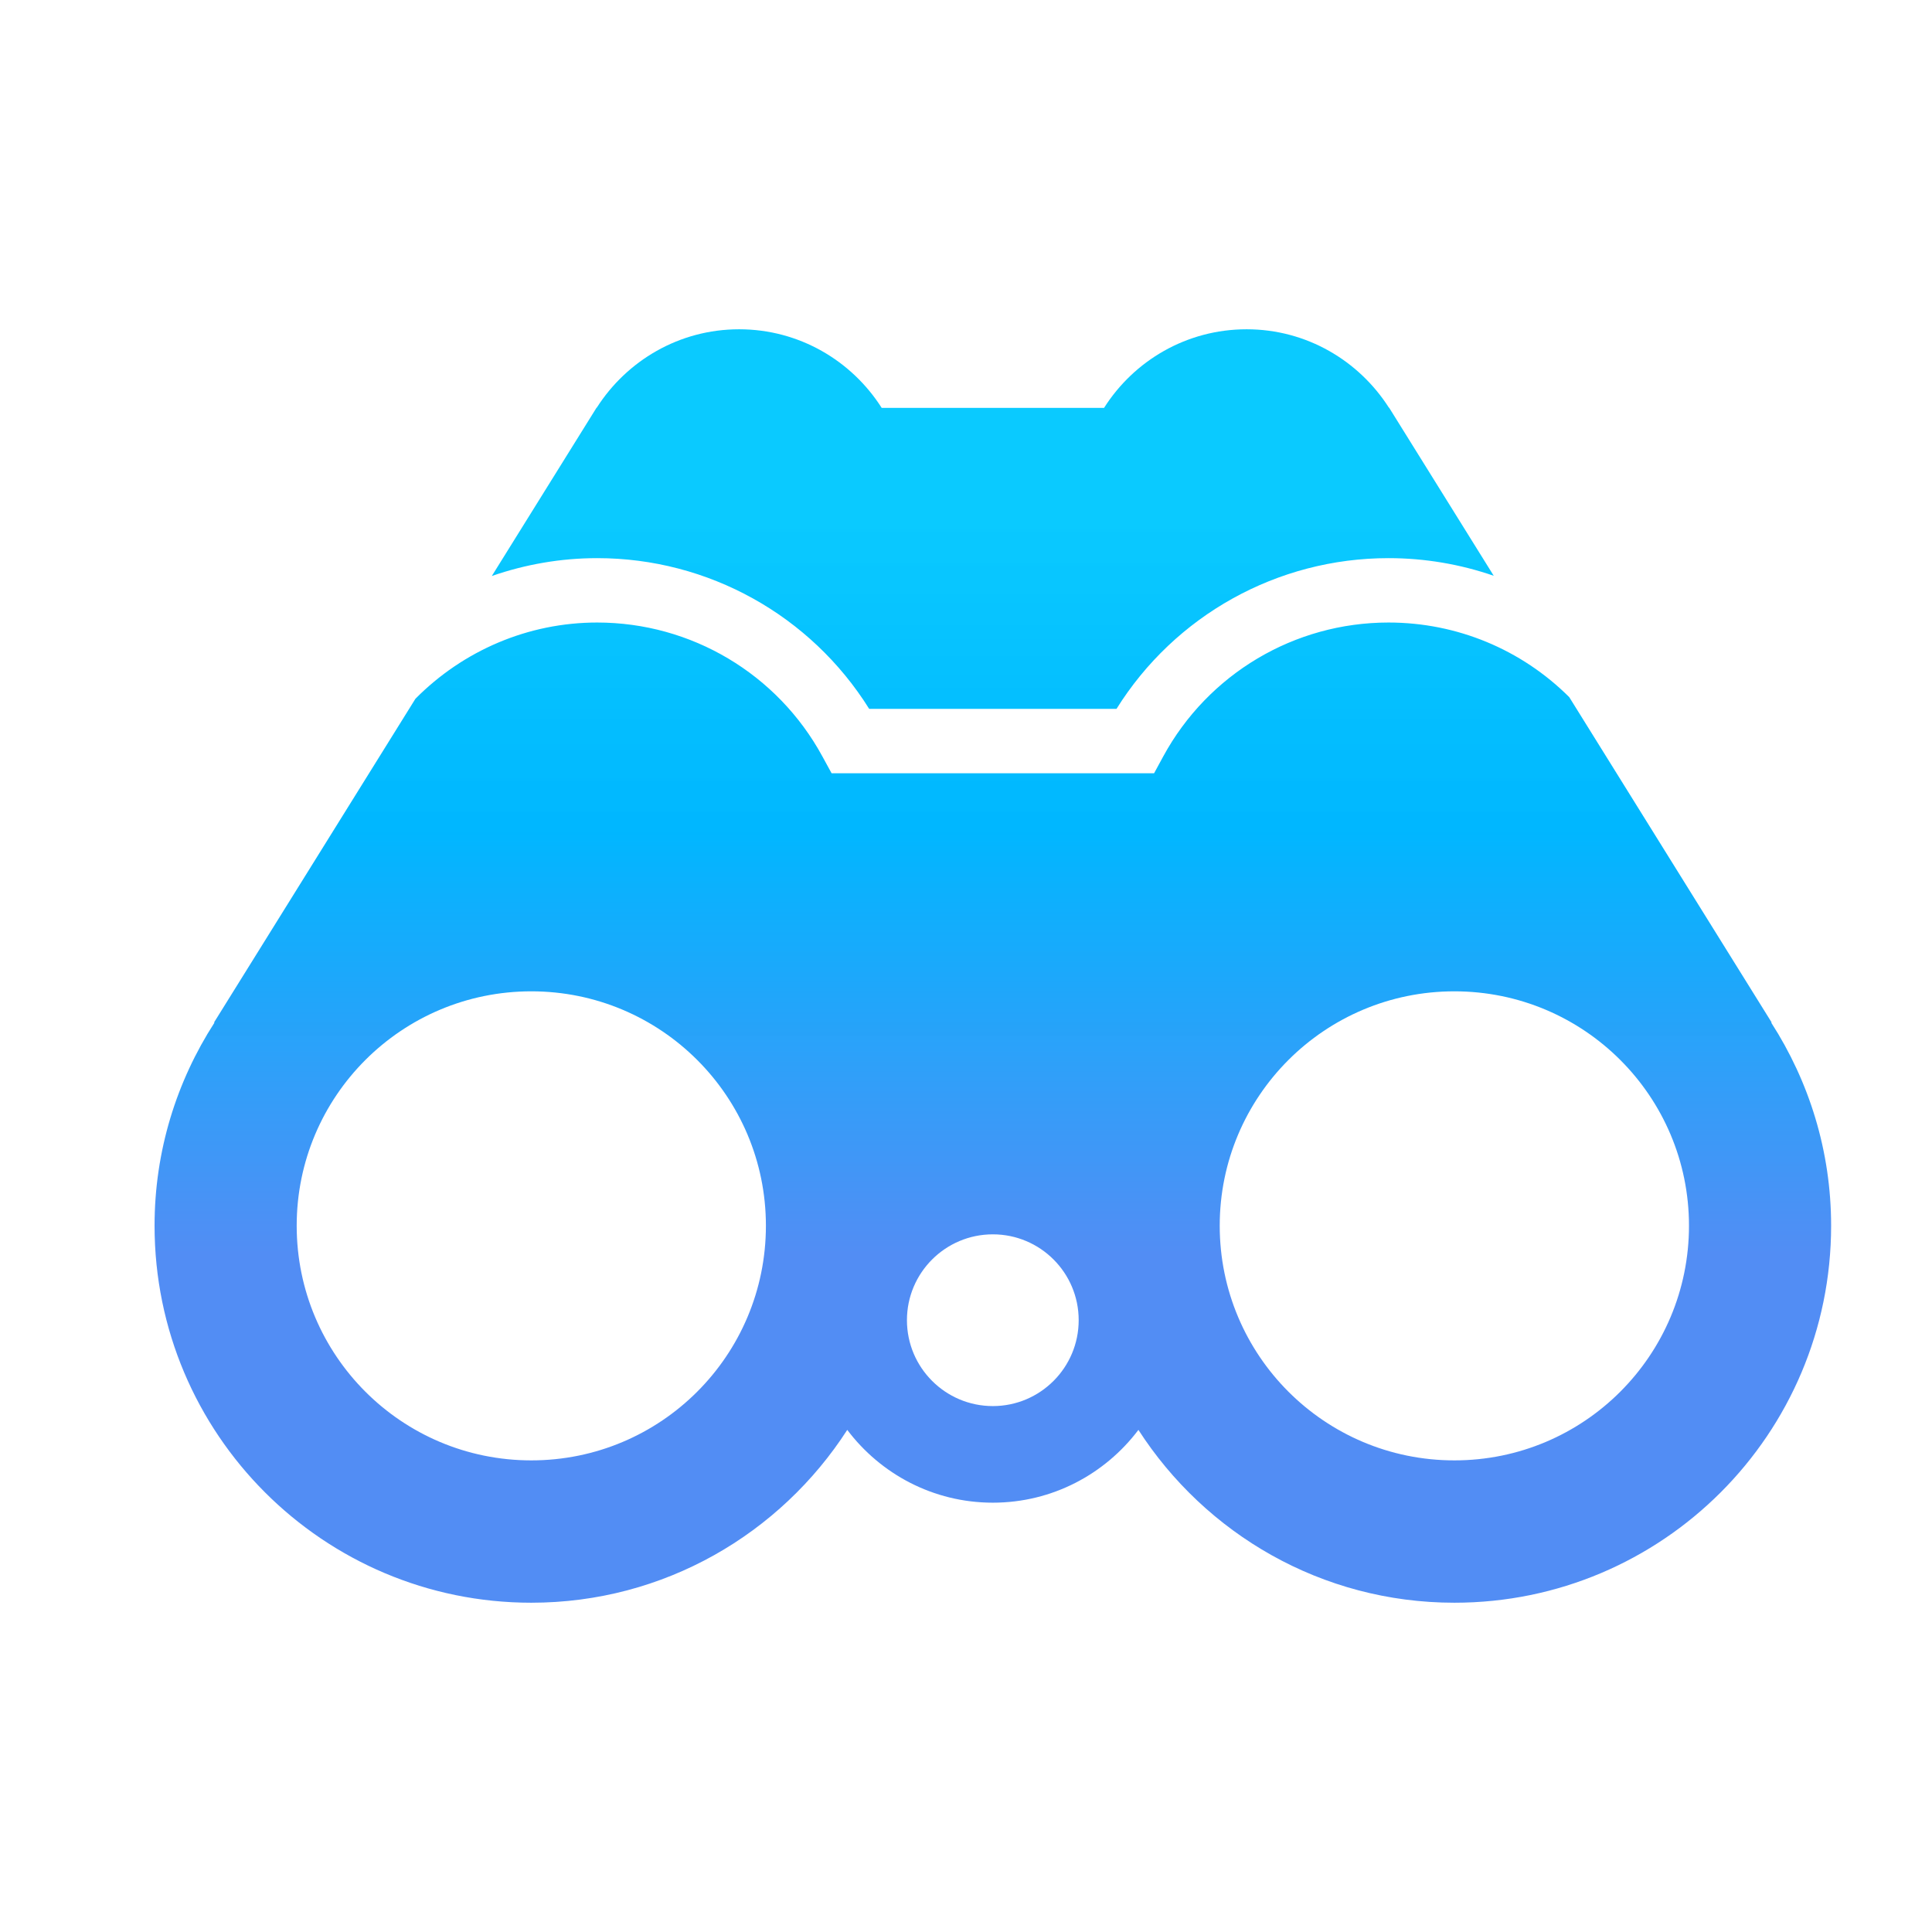 <svg xmlns="http://www.w3.org/2000/svg" xmlns:xlink="http://www.w3.org/1999/xlink" fill="none" version="1.1" width="37" height="37" viewBox="0 0 37 37"><defs><clipPath id="master_svg0_1_6"><rect x="0" y="0" width="37" height="37" rx="0"/></clipPath><linearGradient x1="0.5" y1="0" x2="0.5" y2="1" id="master_svg1_3_2921"><stop offset="13.964%" stop-color="#00C8FF" stop-opacity="0.96"/><stop offset="39.079%" stop-color="#00B7FF" stop-opacity="1"/><stop offset="72.572%" stop-color="#518DF4" stop-opacity="0.996"/></linearGradient></defs><g clip-path="url(#master_svg0_1_6)"><g><path d="M9.419,11.031L11.425,7.807L11.429,7.807C12.004,6.907,13.008,6.306,14.155,6.306C15.304,6.306,16.311,6.908,16.885,7.811L21.144,7.811C21.717,6.908,22.723,6.306,23.874,6.306C25.021,6.306,26.024,6.907,26.599,7.807L26.603,7.807L28.607,11.027C27.967,10.806,27.288,10.689,26.591,10.689C24.462,10.689,22.5,11.786,21.382,13.576L16.646,13.576C15.528,11.786,13.565,10.689,11.437,10.689C10.739,10.689,10.059,10.809,9.419,11.031ZM35.068,23.474C35.068,27.462,31.837,30.694,27.853,30.694C25.31,30.694,23.084,29.373,21.802,27.384C21.164,28.229,20.154,28.778,19.014,28.778C17.874,28.778,16.864,28.229,16.226,27.384C14.944,29.373,12.718,30.694,10.175,30.694C6.191,30.694,2.96,27.462,2.96,23.474C2.96,22.04,3.383,20.708,4.107,19.585L4.099,19.581L7.956,13.382C8.869,12.46,10.112,11.922,11.437,11.922C13.238,11.922,14.89,12.905,15.75,14.487L15.926,14.809L22.102,14.809L22.277,14.487C23.137,12.905,24.79,11.922,26.591,11.922C27.902,11.922,29.137,12.438,30.053,13.351L33.929,19.581L33.921,19.585C34.644,20.708,35.068,22.04,35.068,23.474ZM14.668,23.474C14.668,20.995,12.658,18.985,10.175,18.985C7.692,18.985,5.682,20.995,5.682,23.474C5.682,25.958,7.692,27.968,10.175,27.968C12.658,27.968,14.668,25.958,14.668,23.474ZM20.658,25.283C20.658,24.375,19.922,23.639,19.014,23.639C18.106,23.639,17.369,24.375,17.369,25.283C17.369,26.191,18.106,26.928,19.014,26.928C19.922,26.928,20.658,26.191,20.658,25.283ZM32.346,23.474C32.346,20.995,30.336,18.985,27.853,18.985C25.37,18.985,23.359,20.995,23.359,23.474C23.359,25.958,25.37,27.968,27.853,27.968C30.336,27.968,32.346,25.958,32.346,23.474Z" fill="url(#master_svg1_3_2921)" fill-opacity="1"/></g></g></svg>